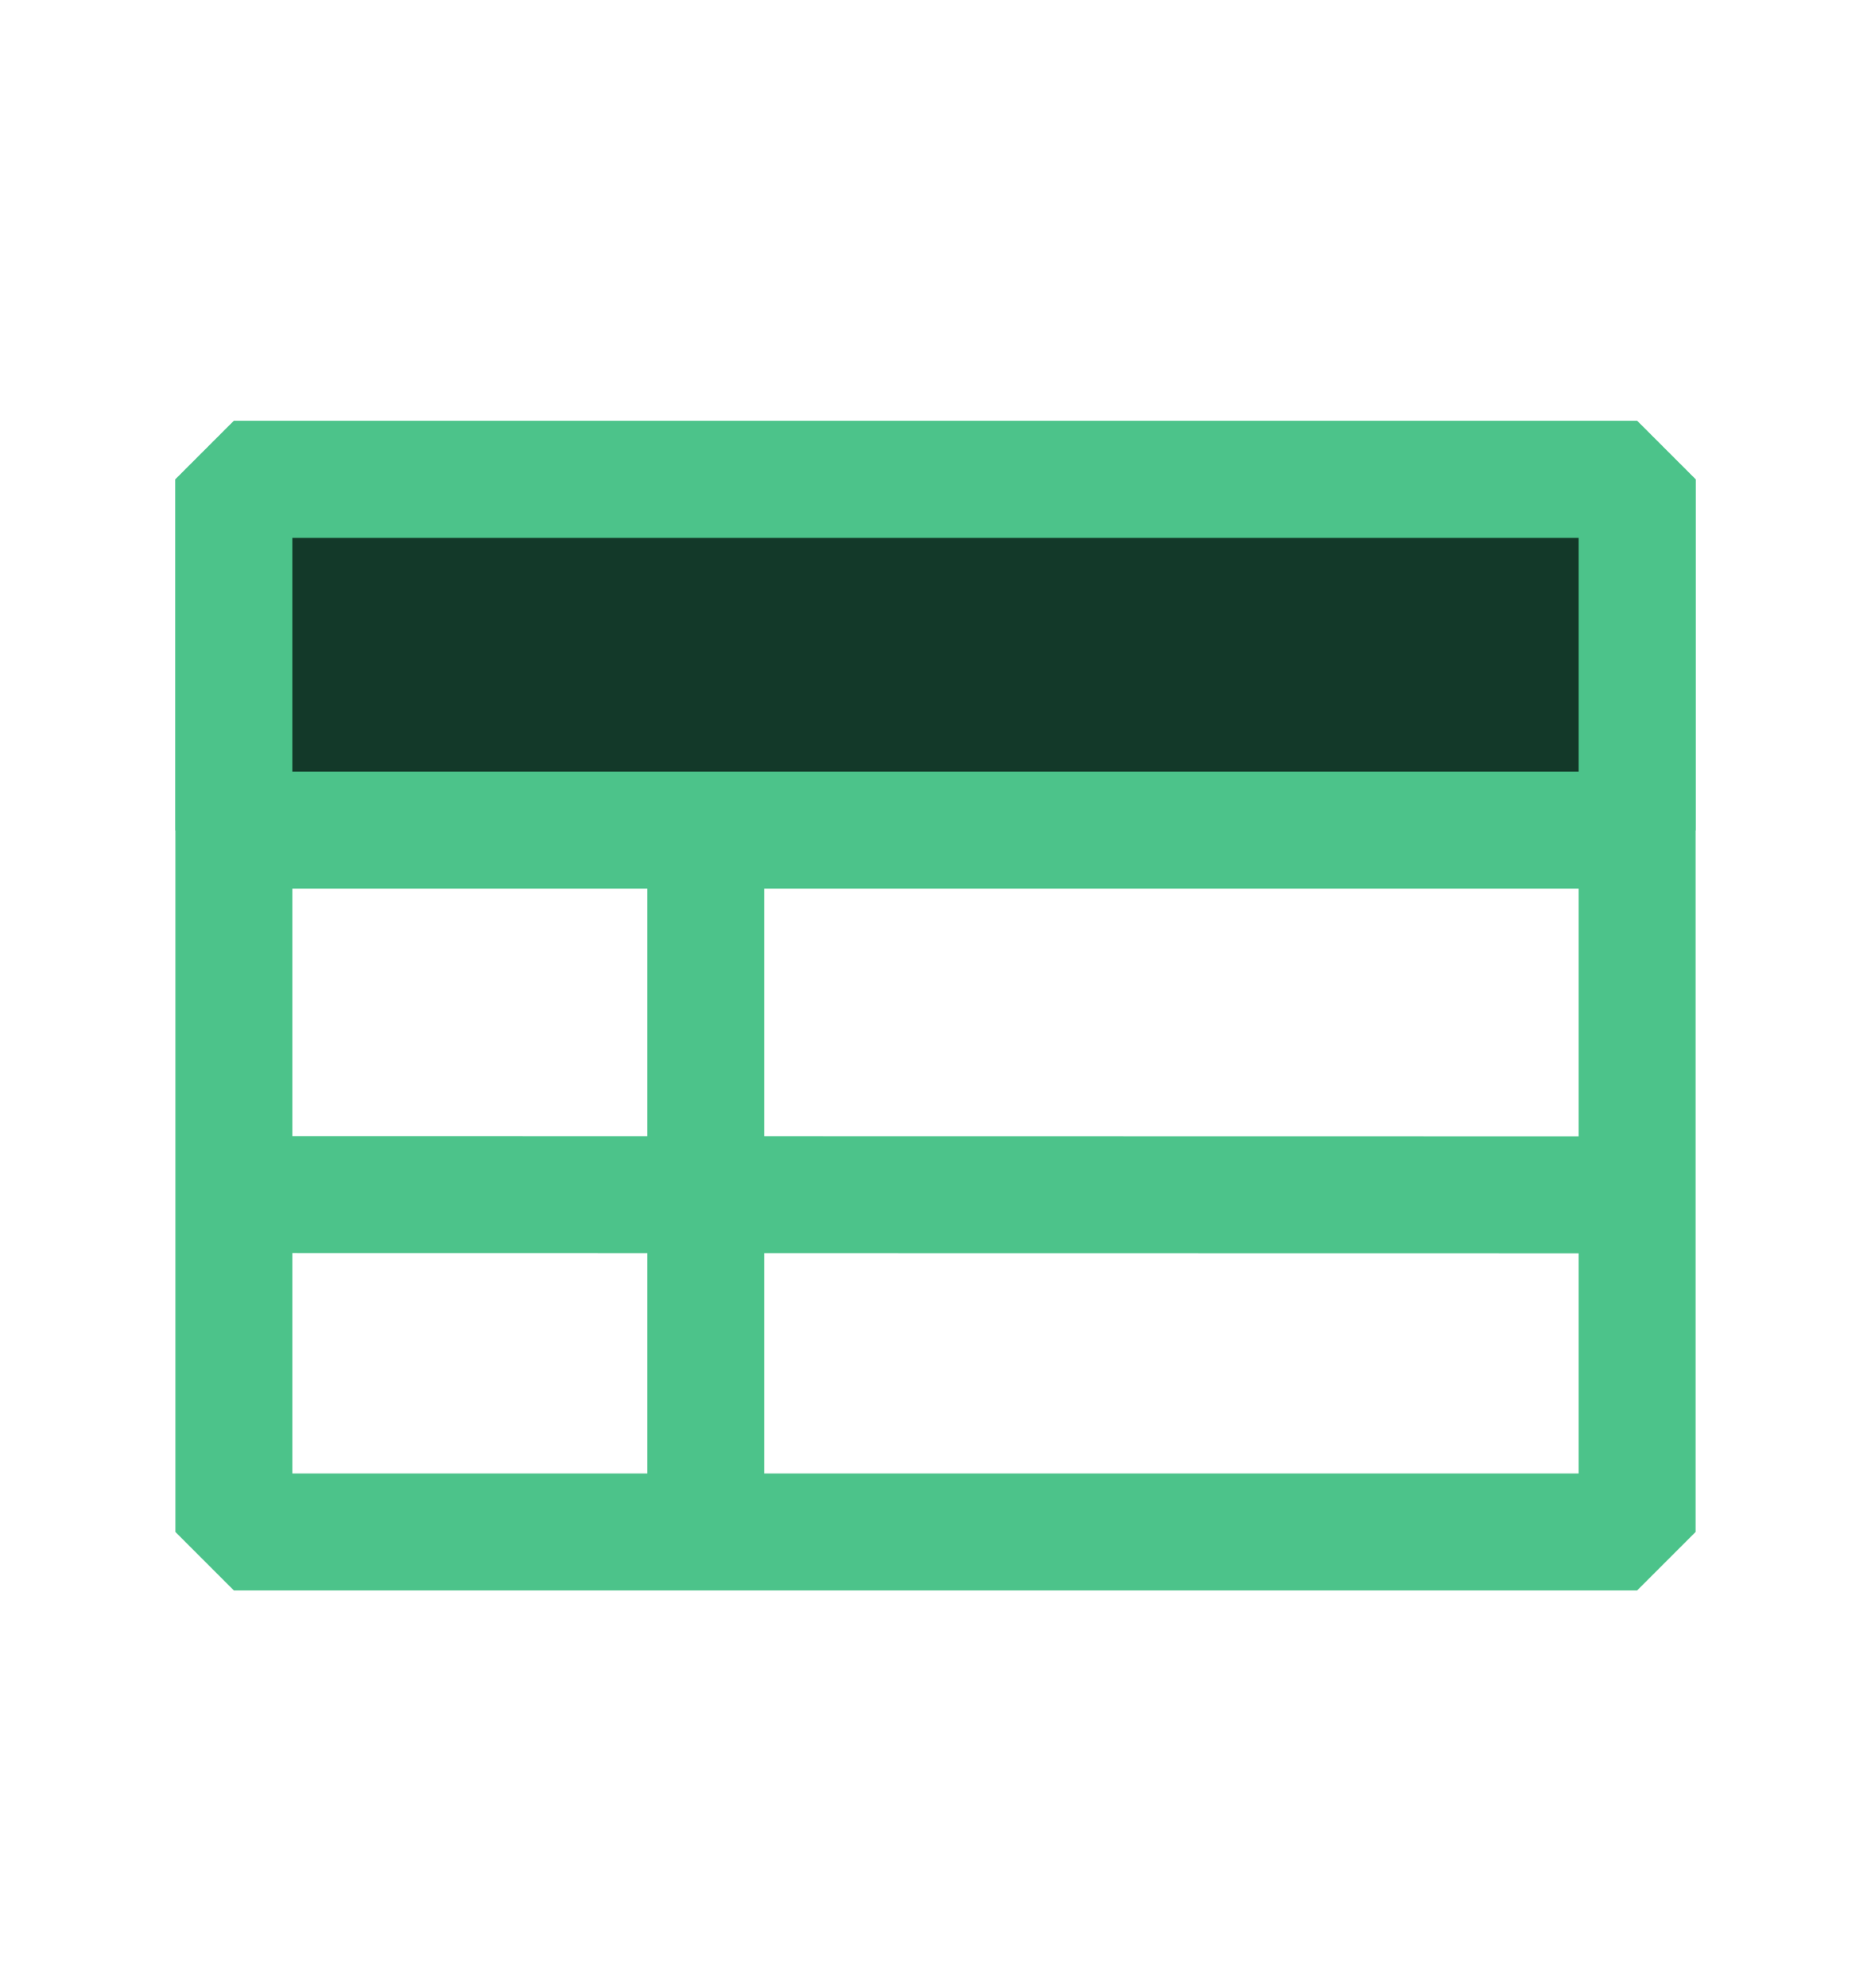<svg width="16" height="17" viewBox="0 0 16 17" fill="none" xmlns="http://www.w3.org/2000/svg">
<path d="M1.982 10.215L14.02 10.217" stroke="#4CC38A" stroke-miterlimit="10" stroke-linejoin="bevel"/>
<path d="M6.036 6.613L6.036 13.151" stroke="#4CC38A" stroke-miterlimit="10" stroke-linejoin="bevel"/>
<rect x="2" y="4.099" width="12" height="9" stroke="#4CC38A" stroke-miterlimit="10" stroke-linejoin="bevel"/>
<rect x="2" y="4.099" width="12" height="3" fill="#133929" stroke="#4CC38A" stroke-miterlimit="10" stroke-linejoin="bevel"/>
</svg>
